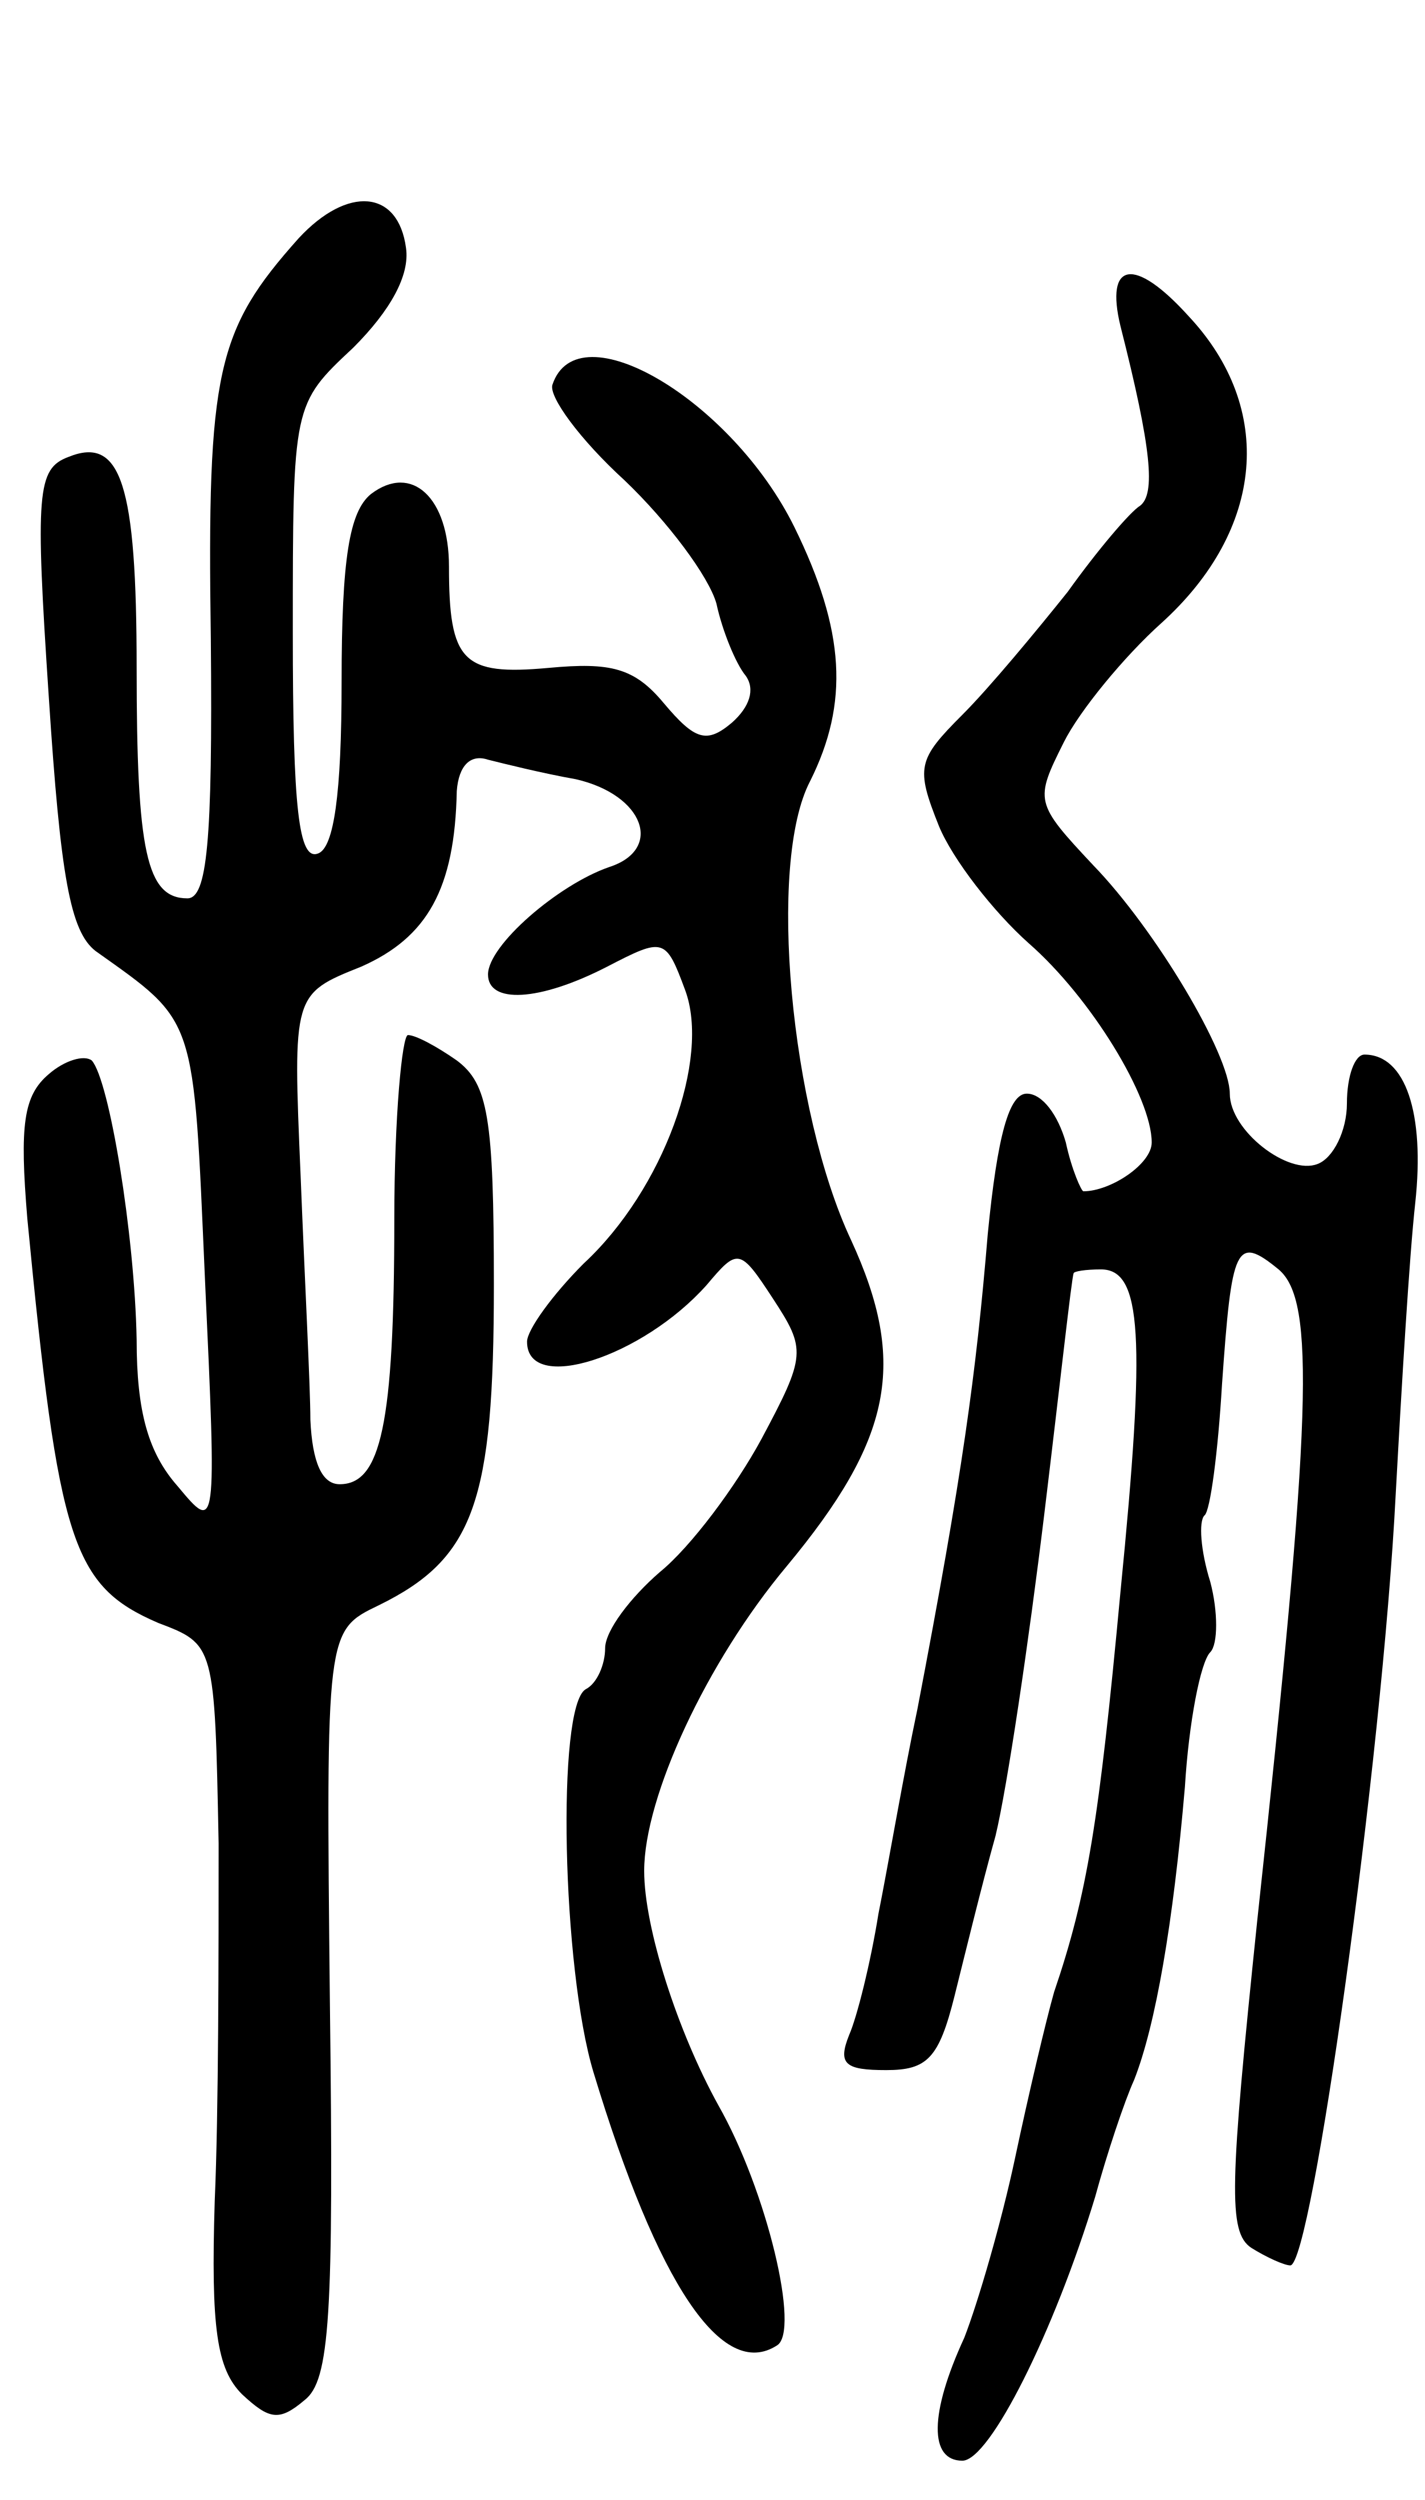 <svg version="1.0" xmlns="http://www.w3.org/2000/svg"
 width="73pt" height="128pt" viewBox="0 0 73 128"
 preserveAspectRatio="xMidYMid meet">
<g transform="translate(0,128) scale(0.1,-0.1)"
fill="#000000" stroke="none">
<path d="M153 1158 c-42 -47 -47 -68 -45 -205 1 -105 -2 -133 -12 -133 -21 0
-26 24 -26 118 0 94 -8 119 -35 108 -16 -6 -17 -18 -10 -123 6 -92 11 -120 24
-130 52 -37 50 -32 56 -168 6 -130 6 -130 -14 -106 -15 17 -21 38 -21 75 -1
54 -14 133 -23 143 -4 3 -14 0 -22 -7 -13 -11 -15 -26 -11 -74 16 -166 23
-188 67 -207 29 -11 29 -11 31 -113 0 -55 0 -138 -2 -183 -2 -65 1 -86 14 -99
14 -13 19 -14 32 -3 13 10 15 43 13 203 -2 191 -2 191 25 204 49 24 59 53 59
164 0 86 -3 103 -19 115 -10 7 -21 13 -25 13 -3 0 -7 -42 -7 -94 0 -106 -7
-136 -28 -136 -9 0 -14 11 -15 33 0 17 -3 74 -5 125 -4 93 -4 93 31 107 34 15
48 40 49 90 1 13 7 19 16 16 8 -2 28 -7 45 -10 35 -8 45 -36 17 -45 -26 -9
-62 -40 -62 -55 0 -15 26 -14 61 4 29 15 30 15 40 -12 13 -35 -11 -102 -52
-140 -16 -16 -29 -34 -29 -40 0 -27 59 -8 92 29 16 19 17 19 34 -7 17 -26 17
-29 -6 -72 -13 -24 -36 -55 -52 -68 -15 -13 -28 -30 -28 -39 0 -8 -4 -18 -10
-21 -15 -9 -12 -143 4 -196 33 -109 66 -158 94 -140 12 7 -5 79 -30 123 -21
38 -38 91 -38 120 0 38 32 107 73 156 54 65 62 104 33 167 -31 66 -43 193 -21
235 20 40 18 77 -8 130 -32 65 -111 112 -124 73 -2 -6 14 -28 37 -49 22 -21
43 -49 47 -63 3 -14 10 -31 15 -37 5 -7 2 -16 -7 -24 -13 -11 -19 -9 -35 10
-15 18 -27 21 -59 18 -44 -4 -51 3 -51 52 0 35 -19 53 -40 37 -11 -9 -15 -33
-15 -96 0 -58 -4 -85 -12 -88 -10 -4 -13 23 -13 113 0 117 0 117 31 146 19 19
29 37 27 51 -4 30 -30 32 -55 5z"/>
<path d="M574 1113 c16 -63 18 -86 10 -92 -5 -3 -22 -23 -37 -44 -16 -20 -40
-49 -54 -63 -23 -23 -24 -27 -12 -57 7 -17 28 -44 46 -60 32 -28 63 -79 63
-102 0 -11 -21 -25 -35 -25 -1 0 -6 11 -9 25 -4 14 -12 25 -20 25 -9 0 -15
-21 -20 -72 -6 -72 -13 -123 -36 -243 -7 -33 -15 -80 -20 -105 -4 -25 -11 -53
-15 -62 -6 -15 -2 -18 19 -18 21 0 27 6 35 38 5 20 14 57 21 82 6 25 17 99 25
165 8 66 14 121 15 123 0 1 6 2 14 2 21 0 23 -34 10 -165 -11 -118 -17 -155
-34 -205 -4 -14 -13 -52 -20 -85 -7 -33 -19 -74 -26 -92 -18 -39 -18 -63 -1
-63 14 0 47 66 68 135 6 22 15 49 20 60 11 28 20 80 26 150 2 33 8 64 13 69 4
4 4 21 0 36 -5 16 -6 31 -3 34 3 2 7 33 9 67 5 71 7 77 29 59 19 -16 17 -75
-11 -334 -14 -135 -15 -159 -3 -167 8 -5 17 -9 20 -9 11 0 47 258 54 395 3 55
7 122 10 149 5 46 -5 76 -26 76 -5 0 -9 -11 -9 -25 0 -14 -7 -28 -15 -31 -15
-6 -45 17 -45 36 0 20 -38 84 -70 117 -30 32 -30 33 -15 63 8 16 31 44 50 61
53 48 58 110 14 157 -28 31 -43 28 -35 -5z"/>
</g>
</svg>
